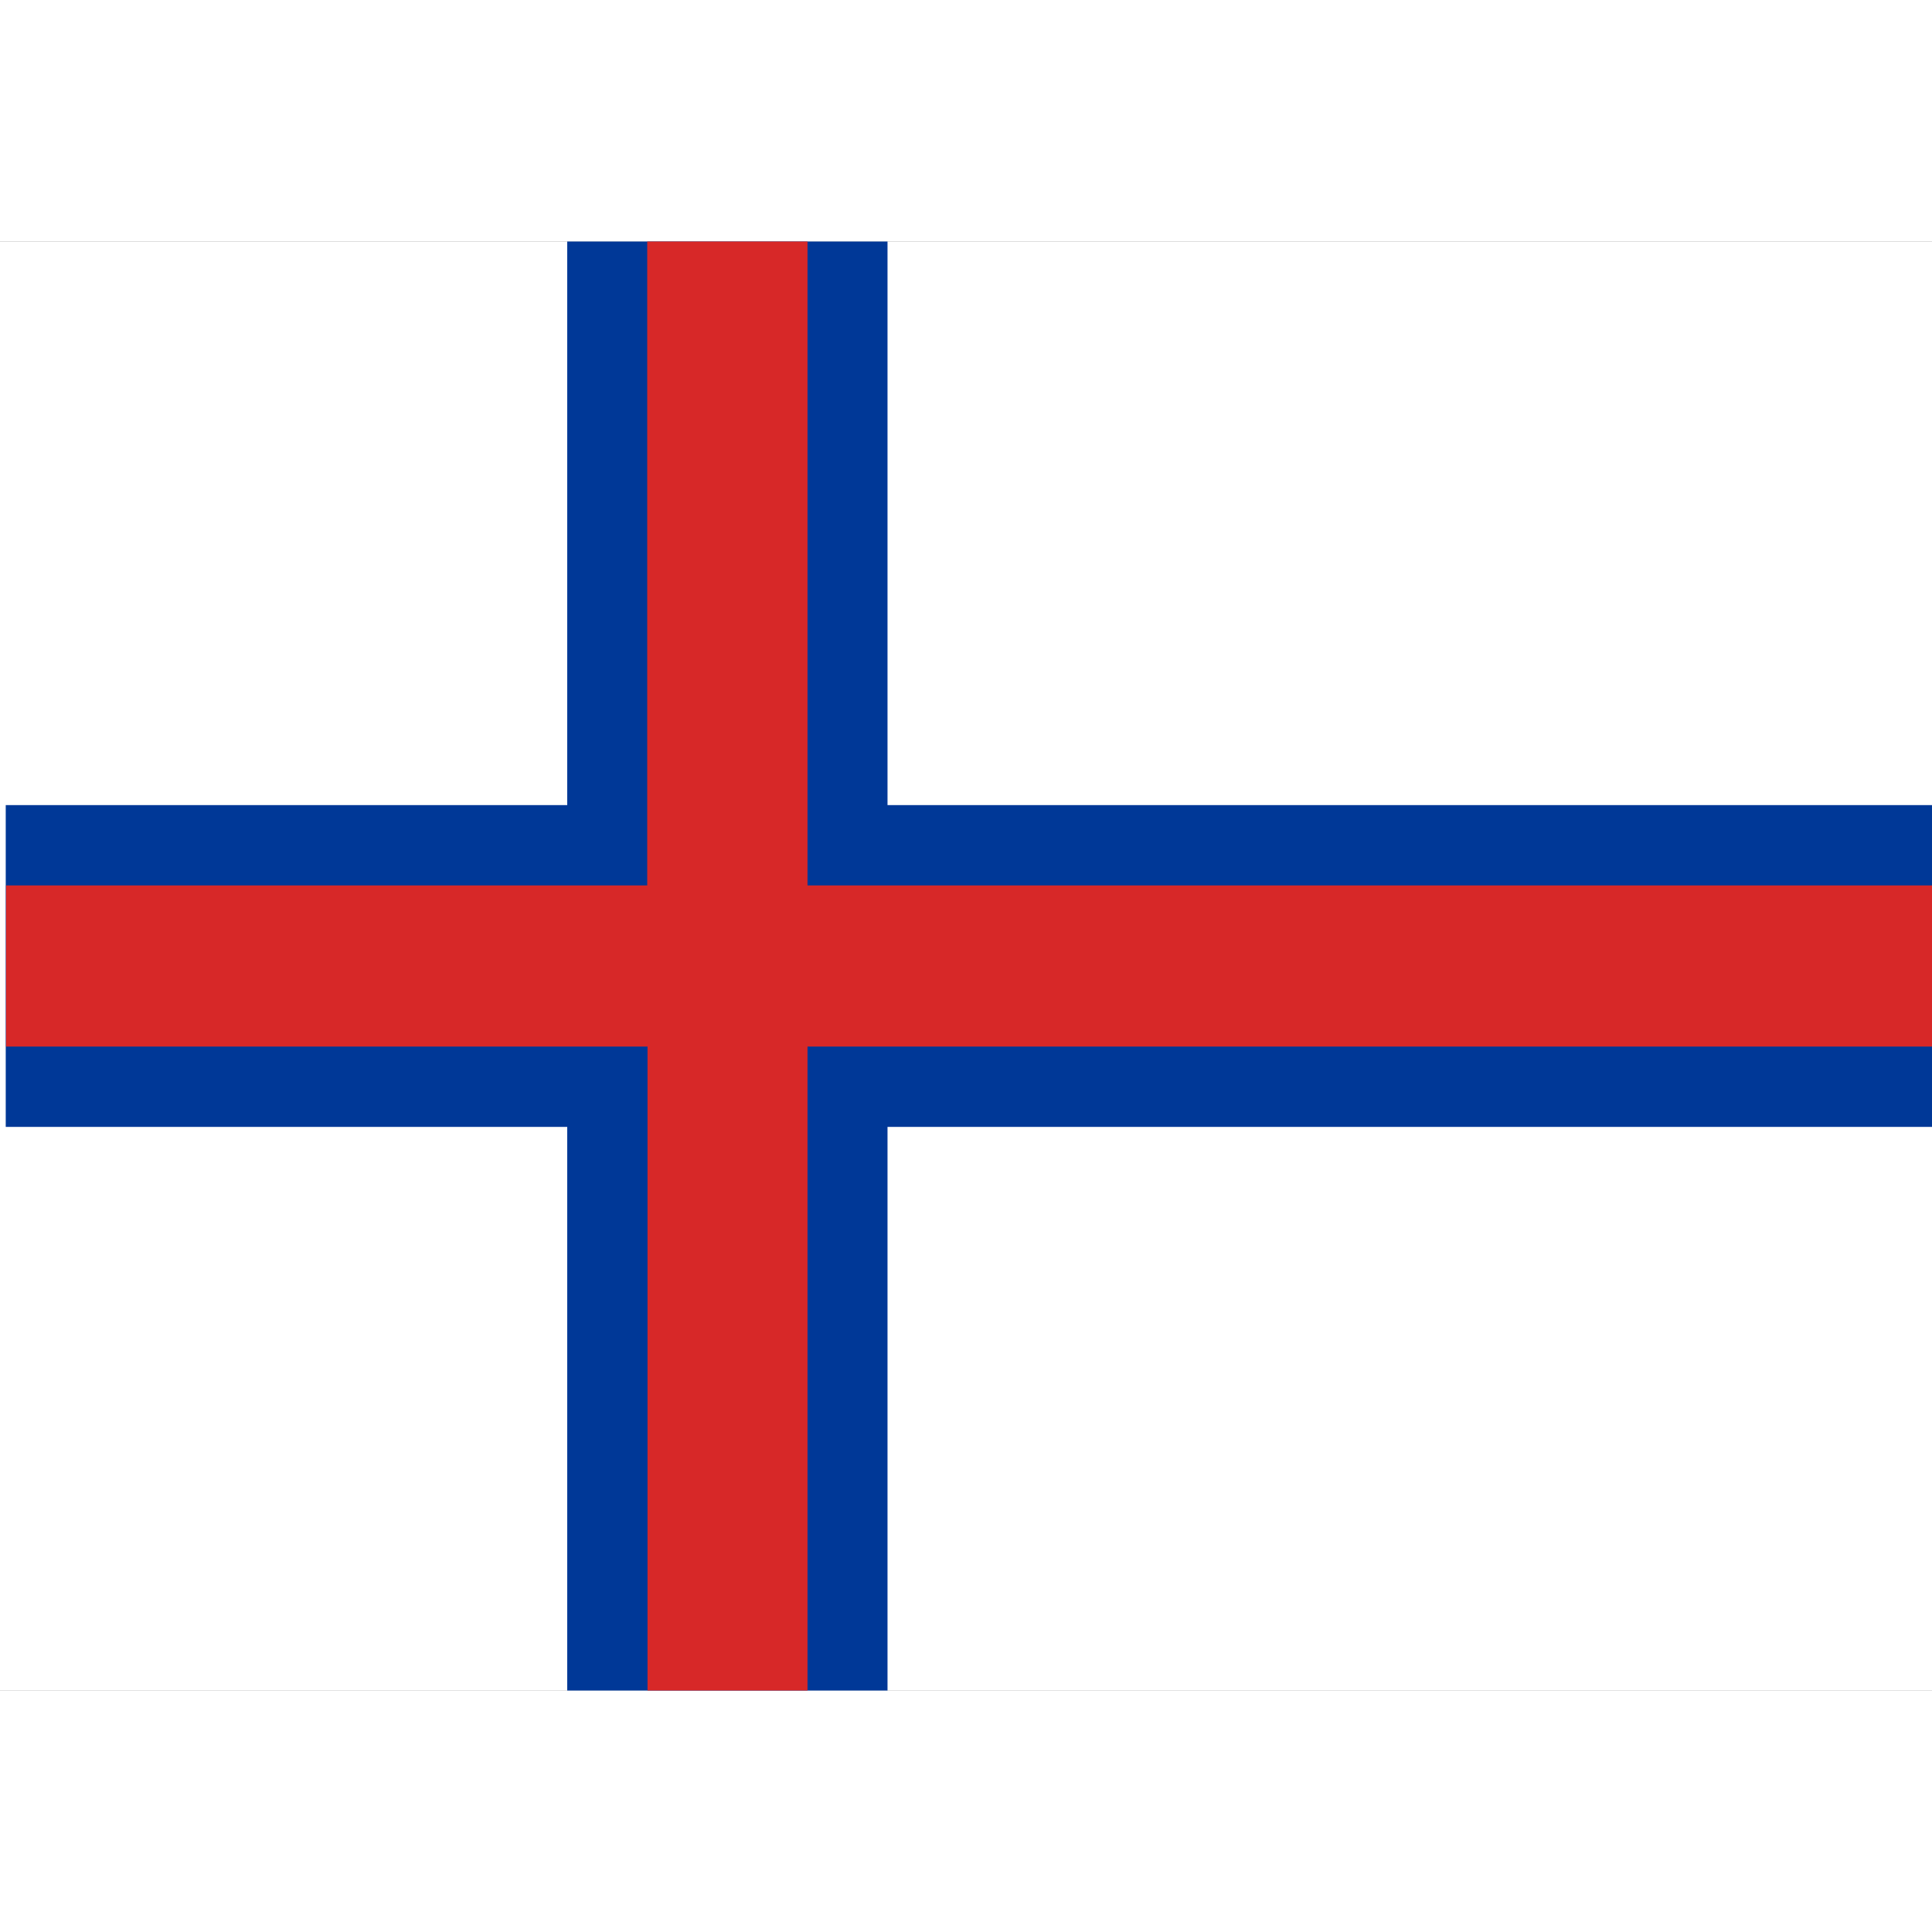 <svg width="16" height="16" xmlns="http://www.w3.org/2000/svg" viewBox="0 0 640 480"><rect x="0" y="0" width="640" height="480" fill="#808080" stroke="none"/><defs><clipPath id="a"><path fill-opacity=".7" d="M-78 32h640v480H-78z"/></clipPath></defs><g fill-rule="evenodd" stroke-width="0" clip-path="url(#a)" transform="translate(78 -32)"><path fill="#fff" d="M-78 32h663.9v480H-78z"/><path fill="#003897" d="M-76 218.7h185.9V32H216v186.7h371.8v106.6H216V512H109.9V325.3h-186V218.7z"/><path fill="#d72828" d="M-76 245.3h212.4V32h53.1v213.3H588v53.4H189.5V512h-53V298.7H-76v-53.4z"/></g></svg>